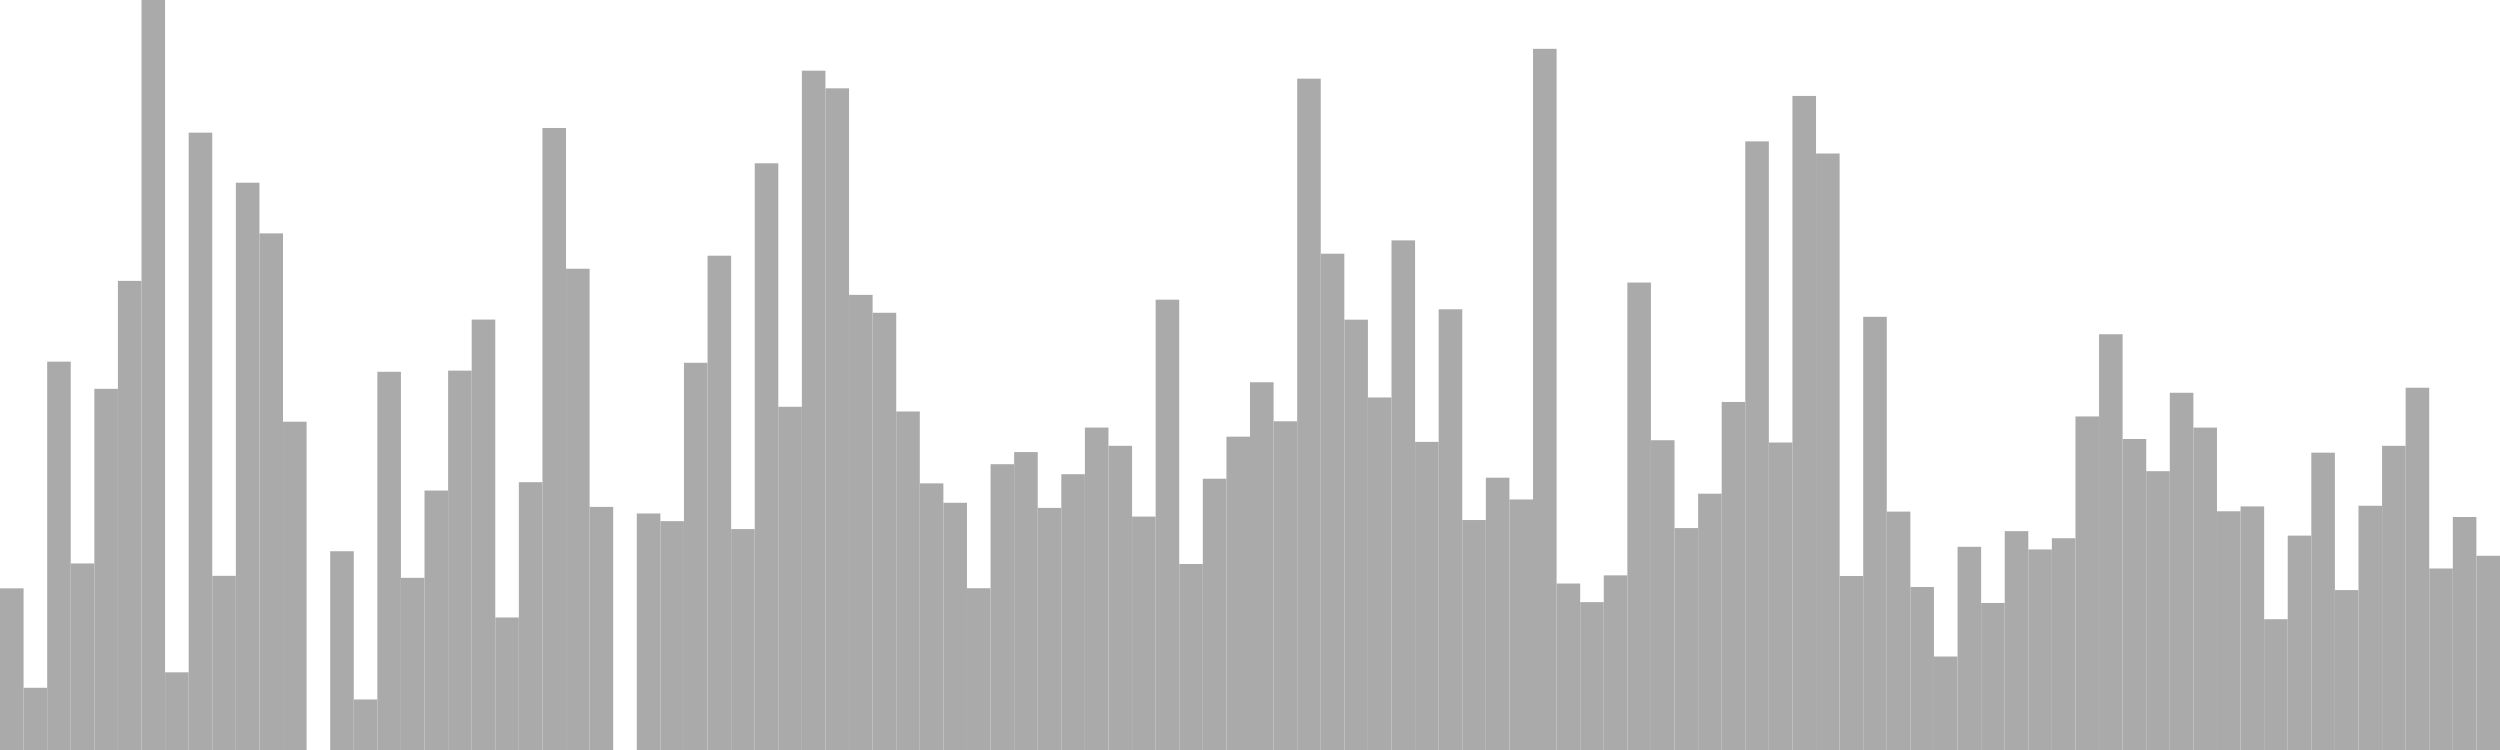 <?xml version="1.0" standalone="no"?>
<svg xmlns:xlink="http://www.w3.org/1999/xlink" xmlns="http://www.w3.org/2000/svg" class="topic-graph" style="width: 100em; height: 30em; text-align: center;"><rect width="0.943em" height="6.466em" x="0em" y="23.534em" fill="#aaa"/><rect width="0.943em" height="2.489em" x="0.943em" y="27.511em" fill="#aaa"/><rect width="0.943em" height="15.534em" x="1.887em" y="14.466em" fill="#aaa"/><rect width="0.943em" height="7.462em" x="2.83em" y="22.538em" fill="#aaa"/><rect width="0.943em" height="14.446em" x="3.774em" y="15.554em" fill="#aaa"/><rect width="0.943em" height="18.765em" x="4.717em" y="11.235em" fill="#aaa"/><rect width="0.943em" height="30em" x="5.66em" y="0em" fill="#aaa"/><rect width="0.943em" height="3.107em" x="6.604em" y="26.893em" fill="#aaa"/><rect width="0.943em" height="24.694em" x="7.547em" y="5.306em" fill="#aaa"/><rect width="0.943em" height="6.966em" x="8.491em" y="23.034em" fill="#aaa"/><rect width="0.943em" height="22.691em" x="9.434em" y="7.309em" fill="#aaa"/><rect width="0.943em" height="20.665em" x="10.377em" y="9.335em" fill="#aaa"/><rect width="0.943em" height="13.132em" x="11.321em" y="16.868em" fill="#aaa"/><rect width="0.943em" height="0em" x="12.264em" y="30em" fill="#aaa"/><rect width="0.943em" height="7.951em" x="13.208em" y="22.049em" fill="#aaa"/><rect width="0.943em" height="2.021em" x="14.151em" y="27.979em" fill="#aaa"/><rect width="0.943em" height="15.129em" x="15.094em" y="14.871em" fill="#aaa"/><rect width="0.943em" height="6.887em" x="16.038em" y="23.113em" fill="#aaa"/><rect width="0.943em" height="10.378em" x="16.981em" y="19.622em" fill="#aaa"/><rect width="0.943em" height="15.175em" x="17.925em" y="14.825em" fill="#aaa"/><rect width="0.943em" height="17.217em" x="18.868em" y="12.783em" fill="#aaa"/><rect width="0.943em" height="5.301em" x="19.811em" y="24.699em" fill="#aaa"/><rect width="0.943em" height="10.712em" x="20.755em" y="19.288em" fill="#aaa"/><rect width="0.943em" height="24.881em" x="21.698em" y="5.119em" fill="#aaa"/><rect width="0.943em" height="19.251em" x="22.642em" y="10.749em" fill="#aaa"/><rect width="0.943em" height="9.724em" x="23.585em" y="20.276em" fill="#aaa"/><rect width="0.943em" height="0em" x="24.528em" y="30em" fill="#aaa"/><rect width="0.943em" height="9.461em" x="25.472em" y="20.539em" fill="#aaa"/><rect width="0.943em" height="9.154em" x="26.415em" y="20.846em" fill="#aaa"/><rect width="0.943em" height="15.489em" x="27.358em" y="14.511em" fill="#aaa"/><rect width="0.943em" height="19.772em" x="28.302em" y="10.228em" fill="#aaa"/><rect width="0.943em" height="8.836em" x="29.245em" y="21.164em" fill="#aaa"/><rect width="0.943em" height="23.468em" x="30.189em" y="6.532em" fill="#aaa"/><rect width="0.943em" height="13.729em" x="31.132em" y="16.271em" fill="#aaa"/><rect width="0.943em" height="27.172em" x="32.075em" y="2.828em" fill="#aaa"/><rect width="0.943em" height="26.467em" x="33.019em" y="3.533em" fill="#aaa"/><rect width="0.943em" height="18.205em" x="33.962em" y="11.795em" fill="#aaa"/><rect width="0.943em" height="17.489em" x="34.906em" y="12.511em" fill="#aaa"/><rect width="0.943em" height="13.541em" x="35.849em" y="16.459em" fill="#aaa"/><rect width="0.943em" height="10.666em" x="36.792em" y="19.334em" fill="#aaa"/><rect width="0.943em" height="9.889em" x="37.736em" y="20.111em" fill="#aaa"/><rect width="0.943em" height="6.471em" x="38.679em" y="23.529em" fill="#aaa"/><rect width="0.943em" height="11.432em" x="39.623em" y="18.568em" fill="#aaa"/><rect width="0.943em" height="11.917em" x="40.566em" y="18.083em" fill="#aaa"/><rect width="0.943em" height="9.684em" x="41.509em" y="20.316em" fill="#aaa"/><rect width="0.943em" height="11.032em" x="42.453em" y="18.968em" fill="#aaa"/><rect width="0.943em" height="12.897em" x="43.396em" y="17.103em" fill="#aaa"/><rect width="0.943em" height="12.168em" x="44.34em" y="17.832em" fill="#aaa"/><rect width="0.943em" height="9.337em" x="45.283em" y="20.663em" fill="#aaa"/><rect width="0.943em" height="18.013em" x="46.226em" y="11.987em" fill="#aaa"/><rect width="0.943em" height="7.441em" x="47.17em" y="22.559em" fill="#aaa"/><rect width="0.943em" height="10.851em" x="48.113em" y="19.149em" fill="#aaa"/><rect width="0.943em" height="12.533em" x="49.057em" y="17.467em" fill="#aaa"/><rect width="0.943em" height="14.71em" x="50em" y="15.29em" fill="#aaa"/><rect width="0.943em" height="13.148em" x="50.943em" y="16.852em" fill="#aaa"/><rect width="0.943em" height="26.853em" x="51.887em" y="3.147em" fill="#aaa"/><rect width="0.943em" height="19.852em" x="52.83em" y="10.148em" fill="#aaa"/><rect width="0.943em" height="17.213em" x="53.774em" y="12.787em" fill="#aaa"/><rect width="0.943em" height="14.101em" x="54.717em" y="15.899em" fill="#aaa"/><rect width="0.943em" height="20.385em" x="55.66em" y="9.615em" fill="#aaa"/><rect width="0.943em" height="12.325em" x="56.604em" y="17.675em" fill="#aaa"/><rect width="0.943em" height="17.628em" x="57.547em" y="12.372em" fill="#aaa"/><rect width="0.943em" height="9.199em" x="58.491em" y="20.801em" fill="#aaa"/><rect width="0.943em" height="10.892em" x="59.434em" y="19.108em" fill="#aaa"/><rect width="0.943em" height="10.021em" x="60.377em" y="19.979em" fill="#aaa"/><rect width="0.943em" height="28.047em" x="61.321em" y="1.953em" fill="#aaa"/><rect width="0.943em" height="6.659em" x="62.264em" y="23.341em" fill="#aaa"/><rect width="0.943em" height="5.915em" x="63.208em" y="24.085em" fill="#aaa"/><rect width="0.943em" height="6.986em" x="64.151em" y="23.014em" fill="#aaa"/><rect width="0.943em" height="18.698em" x="65.094em" y="11.302em" fill="#aaa"/><rect width="0.943em" height="12.391em" x="66.038em" y="17.609em" fill="#aaa"/><rect width="0.943em" height="8.877em" x="66.981em" y="21.123em" fill="#aaa"/><rect width="0.943em" height="10.252em" x="67.925em" y="19.748em" fill="#aaa"/><rect width="0.943em" height="13.922em" x="68.868em" y="16.078em" fill="#aaa"/><rect width="0.943em" height="24.345em" x="69.811em" y="5.655em" fill="#aaa"/><rect width="0.943em" height="12.299em" x="70.755em" y="17.701em" fill="#aaa"/><rect width="0.943em" height="26.163em" x="71.698em" y="3.837em" fill="#aaa"/><rect width="0.943em" height="23.859em" x="72.642em" y="6.141em" fill="#aaa"/><rect width="0.943em" height="6.961em" x="73.585em" y="23.039em" fill="#aaa"/><rect width="0.943em" height="17.327em" x="74.528em" y="12.673em" fill="#aaa"/><rect width="0.943em" height="9.536em" x="75.472em" y="20.464em" fill="#aaa"/><rect width="0.943em" height="6.52em" x="76.415em" y="23.48em" fill="#aaa"/><rect width="0.943em" height="3.739em" x="77.358em" y="26.261em" fill="#aaa"/><rect width="0.943em" height="8.127em" x="78.302em" y="21.873em" fill="#aaa"/><rect width="0.943em" height="5.881em" x="79.245em" y="24.119em" fill="#aaa"/><rect width="0.943em" height="8.754em" x="80.189em" y="21.246em" fill="#aaa"/><rect width="0.943em" height="8.023em" x="81.132em" y="21.977em" fill="#aaa"/><rect width="0.943em" height="8.471em" x="82.075em" y="21.529em" fill="#aaa"/><rect width="0.943em" height="13.342em" x="83.019em" y="16.658em" fill="#aaa"/><rect width="0.943em" height="16.63em" x="83.962em" y="13.37em" fill="#aaa"/><rect width="0.943em" height="12.44em" x="84.906em" y="17.56em" fill="#aaa"/><rect width="0.943em" height="11.153em" x="85.849em" y="18.847em" fill="#aaa"/><rect width="0.943em" height="14.289em" x="86.792em" y="15.711em" fill="#aaa"/><rect width="0.943em" height="12.896em" x="87.736em" y="17.104em" fill="#aaa"/><rect width="0.943em" height="9.549em" x="88.679em" y="20.451em" fill="#aaa"/><rect width="0.943em" height="9.745em" x="89.623em" y="20.255em" fill="#aaa"/><rect width="0.943em" height="5.232em" x="90.566em" y="24.768em" fill="#aaa"/><rect width="0.943em" height="8.576em" x="91.509em" y="21.424em" fill="#aaa"/><rect width="0.943em" height="11.893em" x="92.453em" y="18.107em" fill="#aaa"/><rect width="0.943em" height="6.397em" x="93.396em" y="23.603em" fill="#aaa"/><rect width="0.943em" height="9.769em" x="94.34em" y="20.231em" fill="#aaa"/><rect width="0.943em" height="12.167em" x="95.283em" y="17.833em" fill="#aaa"/><rect width="0.943em" height="14.491em" x="96.226em" y="15.509em" fill="#aaa"/><rect width="0.943em" height="7.26em" x="97.17em" y="22.74em" fill="#aaa"/><rect width="0.943em" height="9.32em" x="98.113em" y="20.68em" fill="#aaa"/><rect width="0.943em" height="7.769em" x="99.057em" y="22.231em" fill="#aaa"/></svg>